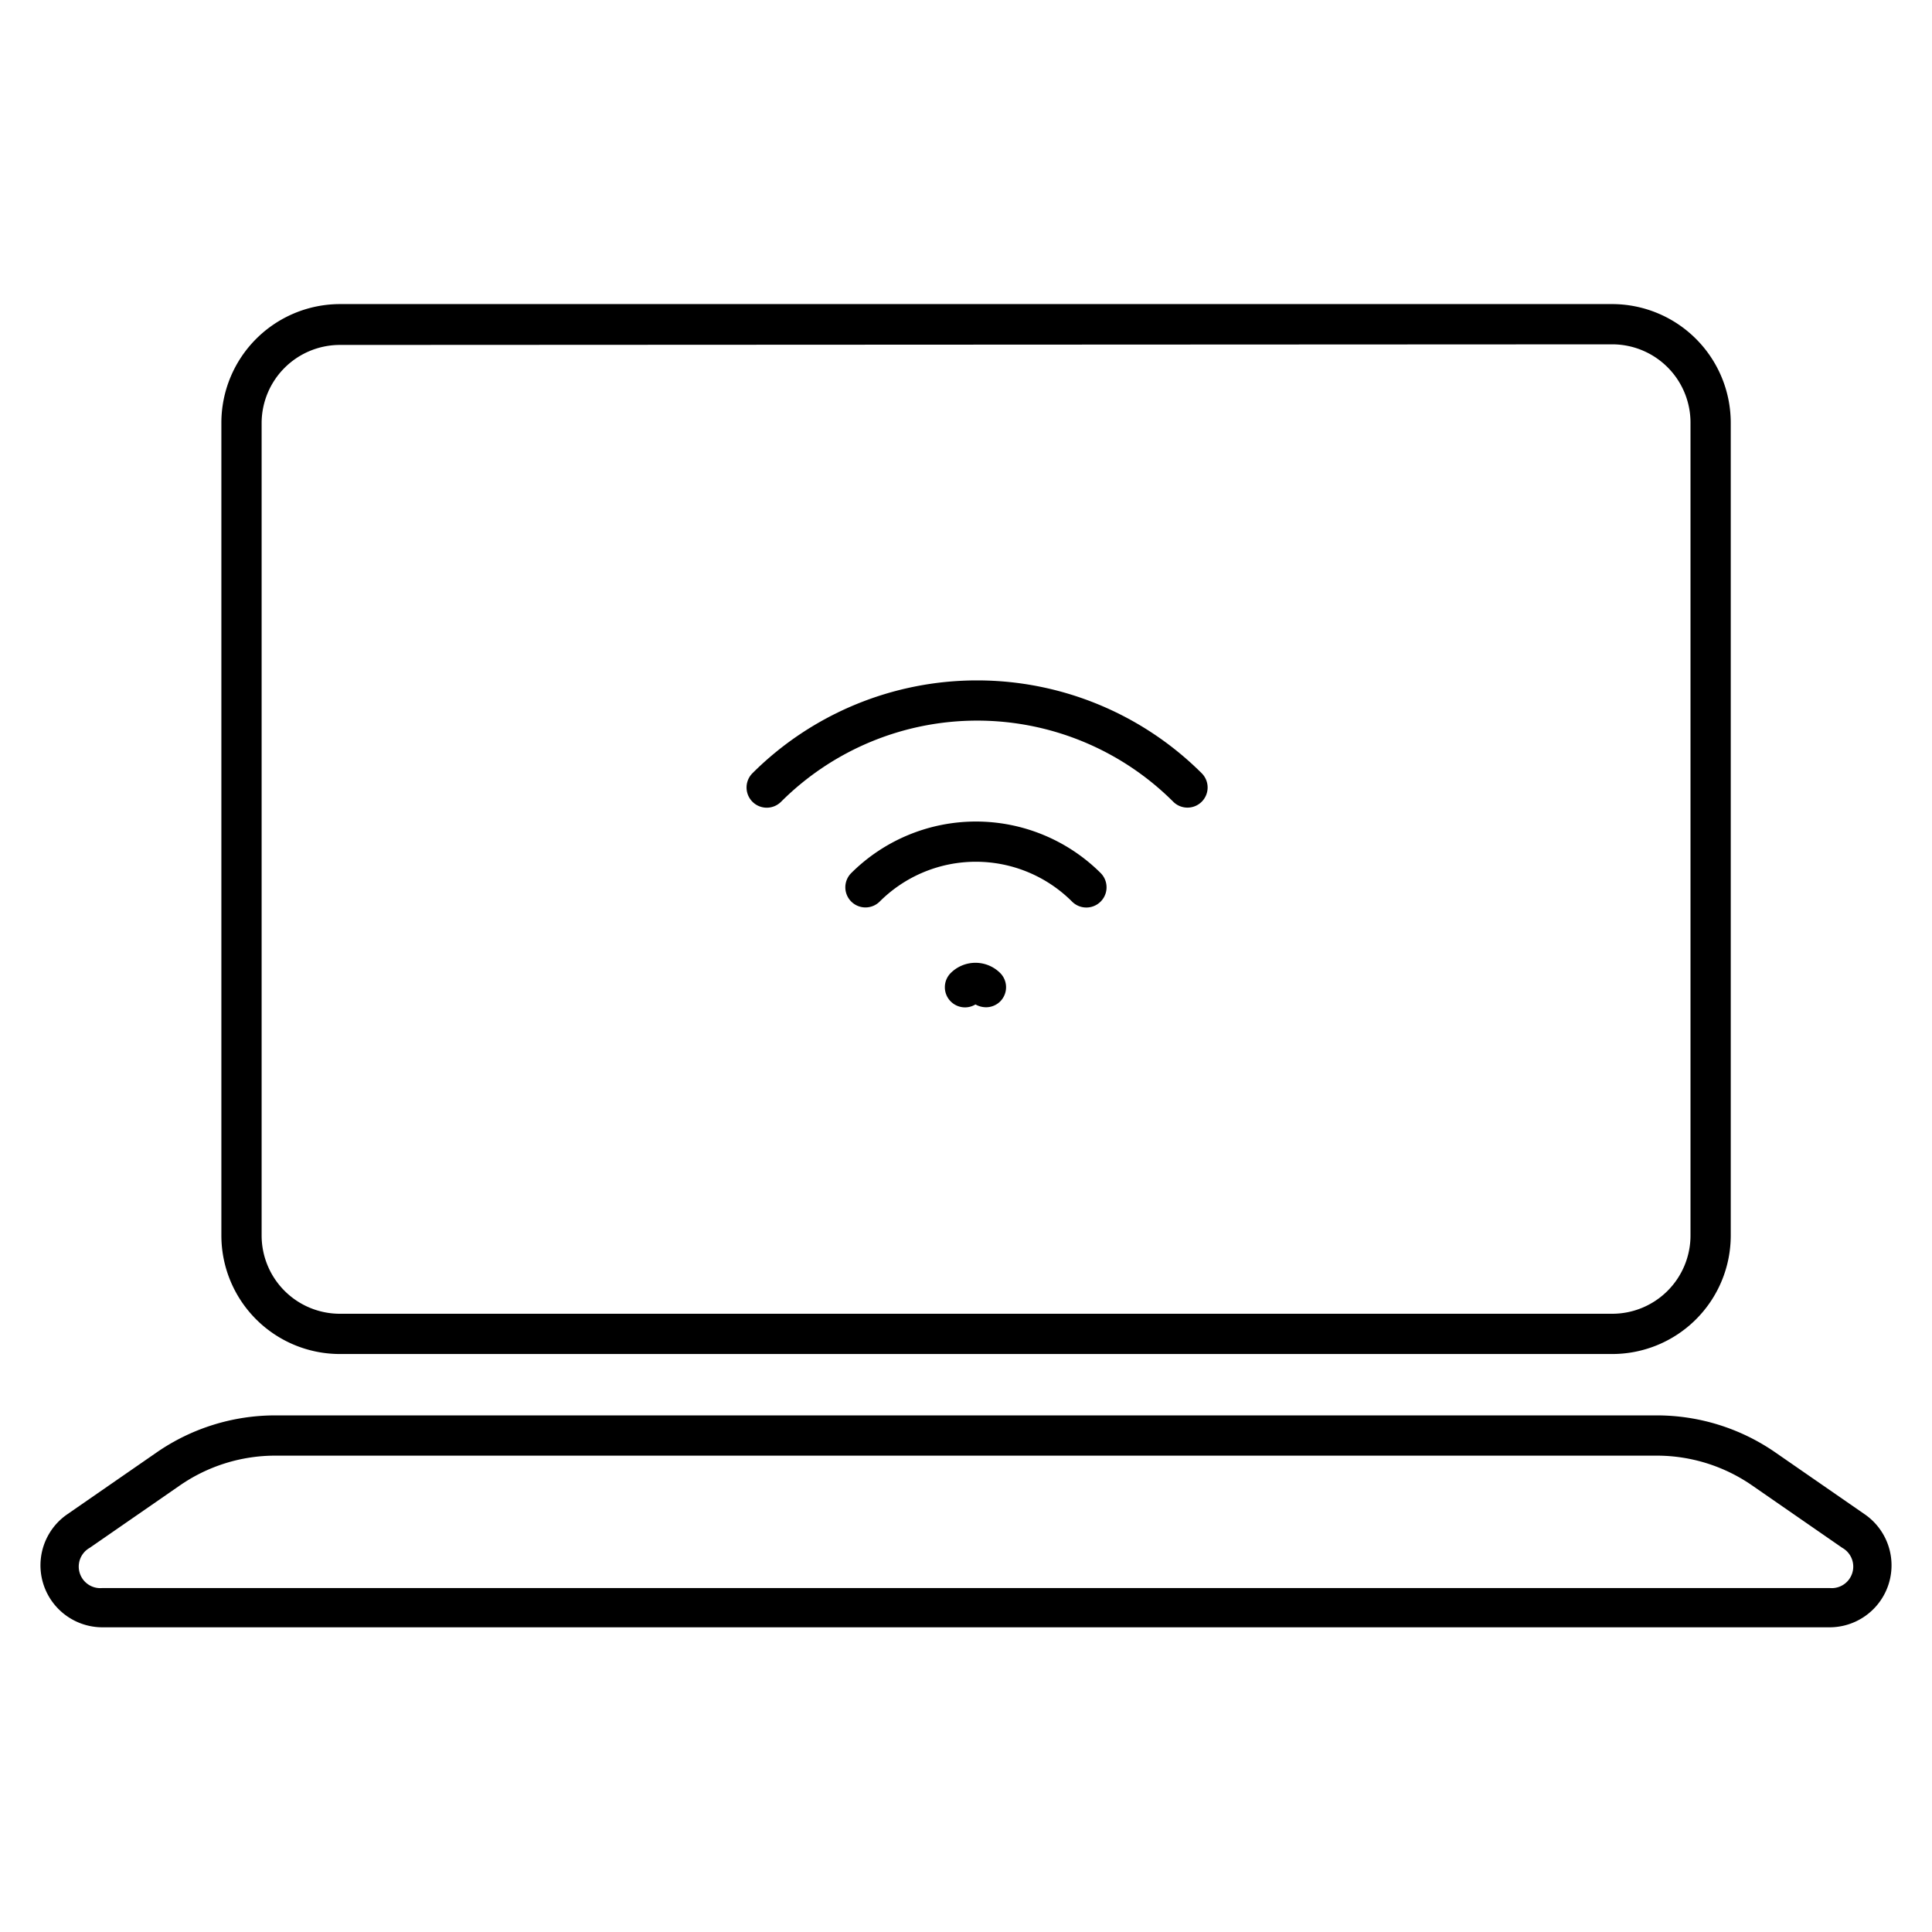 <svg id="Layer_1" data-name="Layer 1" xmlns="http://www.w3.org/2000/svg" viewBox="0 0 96 96"><path d="M80.08,67.28H16.92A5.89,5.89,0,0,1,11,61.39V21a5.9,5.9,0,0,1,5.89-5.89H80.08A5.9,5.9,0,0,1,86,21V61.39A5.89,5.89,0,0,1,80.08,67.28ZM16.92,17.14A3.89,3.89,0,0,0,13,21V61.39a3.89,3.89,0,0,0,3.89,3.89H80.08A3.89,3.89,0,0,0,84,61.39V21a3.89,3.89,0,0,0-3.89-3.89Z"/><path d="M90.93,80.86H5.07a3.08,3.08,0,0,1-1.75-5.6l4.45-3.08a10.35,10.35,0,0,1,5.92-1.85H82.31a10.35,10.35,0,0,1,5.92,1.85l4.45,3.08a3.08,3.08,0,0,1-1.75,5.6ZM13.69,72.33a8.33,8.33,0,0,0-4.78,1.5L4.46,76.91a1.07,1.07,0,0,0,.61,2H90.93a1.07,1.07,0,0,0,.61-2l-4.45-3.08a8.33,8.33,0,0,0-4.78-1.5Z"/><path d="M59,40.13a1,1,0,0,1-.7-.29,13.79,13.79,0,0,0-19.49,0,1,1,0,1,1-1.42-1.42,15.81,15.81,0,0,1,22.32,0,1,1,0,0,1,0,1.42A1,1,0,0,1,59,40.13Z"/><path d="M43,45.09a1,1,0,0,1-.7-1.71,8.78,8.78,0,0,1,12.39,0,1,1,0,1,1-1.42,1.42,6.76,6.76,0,0,0-9.56,0A1,1,0,0,1,43,45.09Z"/><path d="M49,50.05a1.08,1.08,0,0,1-.53-.14,1,1,0,0,1-1.23-.15,1,1,0,0,1,0-1.41,1.74,1.74,0,0,1,2.46,0,1,1,0,0,1,0,1.41A1,1,0,0,1,49,50.05Z"/></svg>